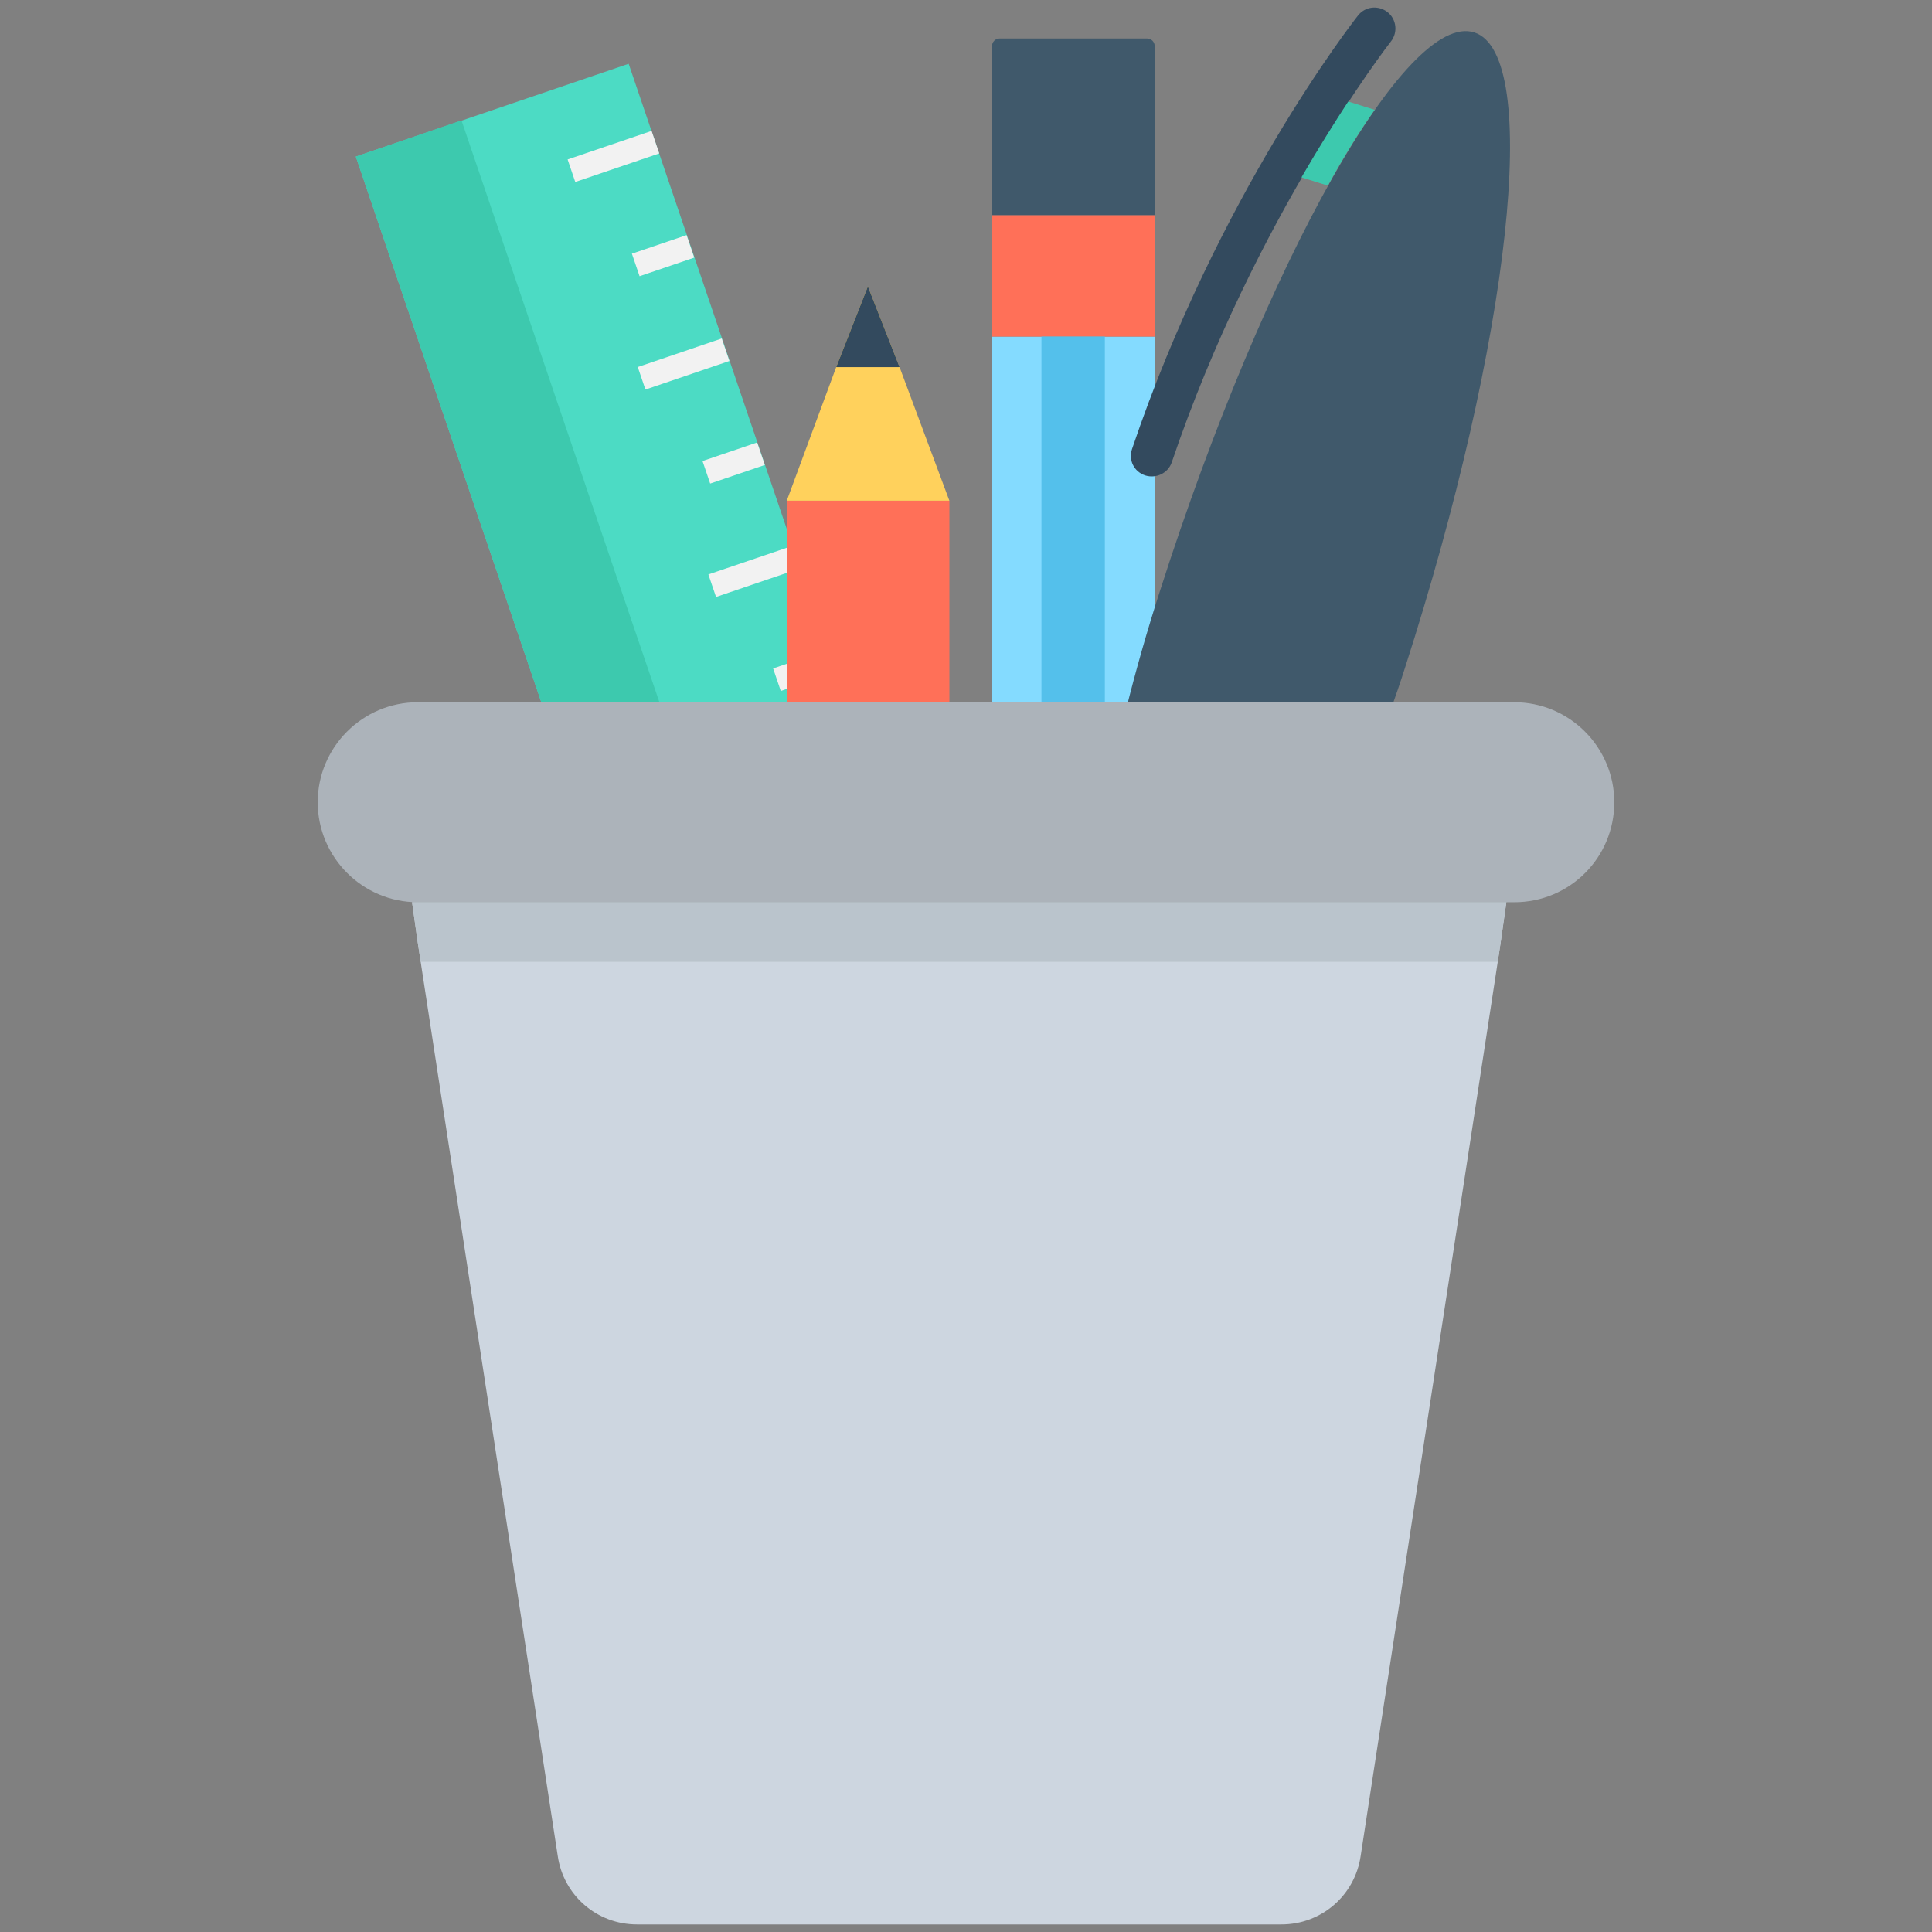 <?xml version="1.0" encoding="utf-8"?>
<!-- Generator: Adobe Illustrator 18.0.0, SVG Export Plug-In . SVG Version: 6.00 Build 0)  -->
<!DOCTYPE svg PUBLIC "-//W3C//DTD SVG 1.1//EN" "http://www.w3.org/Graphics/SVG/1.1/DTD/svg11.dtd">
<svg version="1.1" id="Layer_1" xmlns="http://www.w3.org/2000/svg" xmlns:xlink="http://www.w3.org/1999/xlink" x="0px" y="0px"
	 viewBox="0 0 512 512" enable-background="new 0 0 512 512" xml:space="preserve">
<rect x="0" y="0" width="512" height="512" fill="#808080" stroke="none"/>
<g>
	<polygon fill="#4CDBC4" points="144.2,188.3 224.9,188.3 208,138.7 166.6,16.9 94.3,41.5 135.7,163.3 	"/>
	<polygon fill="#3DC9AE" points="144.2,188.3 175.5,188.3 163.7,153.7 122.3,31.9 94.3,41.5 135.7,163.3 	"/>
	
		<rect x="159.4" y="29.8" transform="matrix(-0.322 -0.947 0.947 -0.322 175.56 208.772)" fill="#F2F2F2" width="6.3" height="23.5"/>
	
		<rect x="168.1" y="64.5" transform="matrix(-0.947 0.322 -0.322 -0.947 363.939 75.223)" fill="#F2F2F2" width="15.3" height="6.3"/>
	
		<rect x="169.5" y="93.4" transform="matrix(-0.947 0.322 -0.322 -0.947 383.89 129.539)" fill="#F2F2F2" width="23.5" height="6.3"/>
	
		<rect x="186.8" y="119.5" transform="matrix(-0.947 0.322 -0.322 -0.947 418.07 176.24)" fill="#F2F2F2" width="15.3" height="6.3"/>
	
		<rect x="188.2" y="148.4" transform="matrix(-0.947 0.322 -0.322 -0.947 438.02 230.566)" fill="#F2F2F2" width="23.5" height="6.3"/>
	
		<rect x="205.5" y="174.5" transform="matrix(-0.947 0.322 -0.322 -0.947 472.202 277.266)" fill="#F2F2F2" width="15.3" height="6.3"/>
	<rect x="262.9" y="89.2" fill="#84DBFF" width="43.1" height="99"/>
	<rect x="262.9" y="57" fill="#FF7058" width="43.1" height="32.2"/>
	<path fill="#40596B" d="M304,10.2h-39.1c-1.1,0-2,0.9-2,2V57H306V12.2C306,11.1,305.1,10.2,304,10.2z"/>
	<rect x="276" y="89.2" fill="#54C0EB" width="16.8" height="99"/>
	<polygon fill="#FFD15C" points="208.5,132.7 221.6,97.3 230,75.9 238.4,97.3 251.6,132.7 	"/>
	<polygon fill="#334A5E" points="221.6,97.3 230,75.9 238.4,97.3 	"/>
	<rect x="208.5" y="132.7" fill="#FF7058" width="43.1" height="55.6"/>
	<g>
		<path fill="#334A5E" d="M303.5,126C303.5,126,303.5,126,303.5,126c-3-1-4.5-4.1-3.5-7C322.7,51.8,358.4,6,359.9,4.1
			c1.9-2.4,5.3-2.8,7.8-0.9c2.4,1.9,2.8,5.4,0.9,7.8c-0.4,0.5-36,46.3-58.1,111.6C309.5,125.4,306.4,126.9,303.5,126z"/>
	</g>
	<path fill="#40596B" d="M368.5,188.3c1.3-3.7,2.6-7.4,3.8-11.2c28.1-87.3,36.3-162.8,18.4-168.5c-17.9-5.8-55.2,60.4-83.2,147.7
		c-3.5,10.8-6.5,21.4-9.1,31.8l1,0.3H368.5z"/>
	<path fill="#3DC9AE" d="M357.3,26.9c-3.6,5.5-7.8,12.2-12.4,20.1l7,2.2c4.2-7.7,8.4-14.4,12.4-20.1L357.3,26.9z"/>
	<path fill="#CDD6E0" d="M399.2,239.1l-1.5,10.6l-0.8,5.3l-36.3,236.8c-1.5,10.5-10.4,18.2-21,18.2H168.8c-10.6,0-19.5-7.7-21-18.2
		l-36.3-236.8l-0.8-5.3l-1.5-10.6H399.2z"/>
	<path fill="#ACB3BA" d="M401.3,239.1H110.7c-14.6,0-26.5-11.9-26.5-26.5l0,0c0-14.6,11.9-26.5,26.5-26.5h290.6
		c14.6,0,26.5,11.9,26.5,26.5l0,0C427.8,227.3,416,239.1,401.3,239.1z"/>
	<polygon fill="#BAC4CC" points="399.2,239.1 397.7,249.7 396.9,254.9 111.5,254.9 110.7,249.7 109.2,239.1 	"/>
</g>
</svg>
